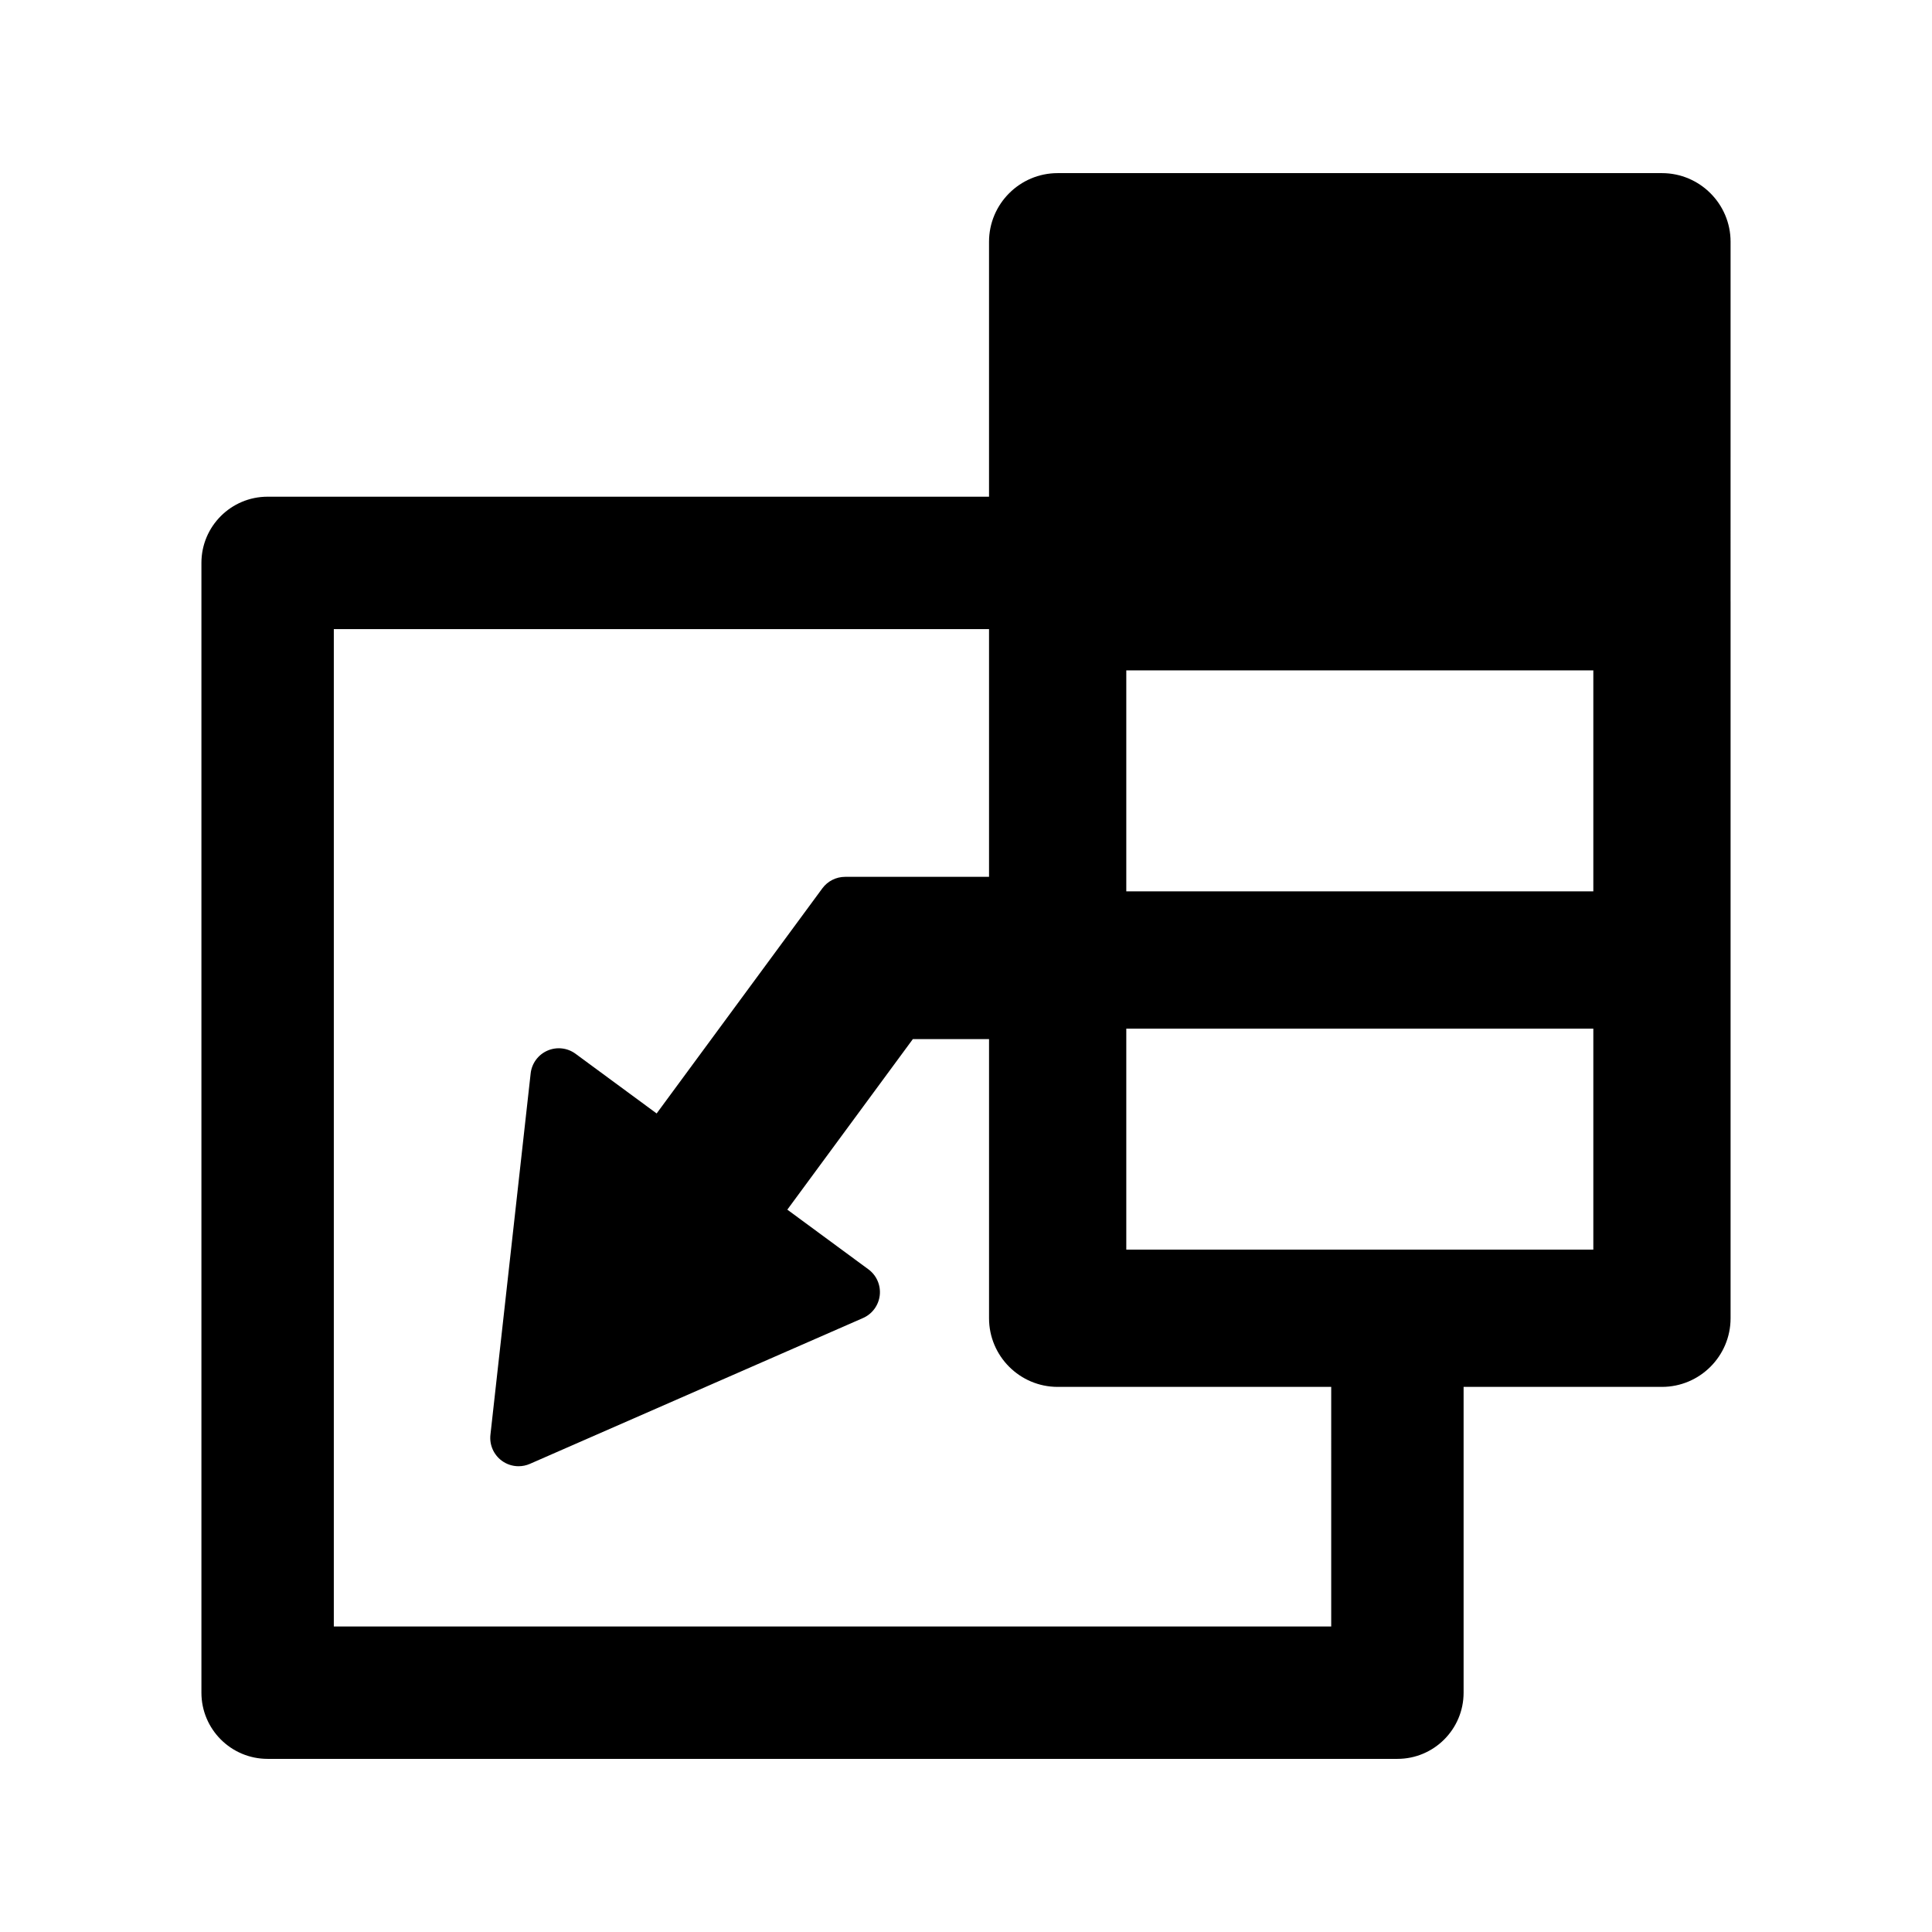 <?xml version="1.0" encoding="iso-8859-1"?>
<!-- Generator: Adobe Illustrator 16.0.0, SVG Export Plug-In . SVG Version: 6.00 Build 0)  -->
<!DOCTYPE svg PUBLIC "-//W3C//DTD SVG 1.1//EN" "http://www.w3.org/Graphics/SVG/1.1/DTD/svg11.dtd">
<svg version="1.1" id="Layer_1" xmlns="http://www.w3.org/2000/svg" xmlns:xlink="http://www.w3.org/1999/xlink" x="0px" y="0px"
	 width="512px" height="512px" viewBox="0 0 512 512" style="enable-background:new 0 0 512 512;" xml:space="preserve">
<path d="M458.621,64.069c0-10.029-8.158-18.188-18.188-18.188H280.291c-10.027,0-18.188,8.159-18.188,18.188v67.562H70.922
	c-9.688,0-17.543,7.854-17.543,17.543v299.402c0,9.688,7.855,17.543,17.543,17.543h299.404c9.688,0,17.543-7.854,17.543-17.543
	v-81.037h52.564c10.029,0,18.188-8.159,18.188-18.188V159.464c0-0.073,0-0.146-0.004-0.22L458.621,64.069z M352.783,431.033H88.465
	V166.717h173.639v65.655h-38.139c-2.385,0-4.627,1.134-6.041,3.054l-43.908,59.651l-21.49-15.816
	c-2.156-1.588-4.996-1.903-7.453-0.83c-2.455,1.074-4.148,3.377-4.445,6.04l-10.66,95.764c-0.295,2.663,0.852,5.282,3.008,6.87
	c1.311,0.965,2.873,1.46,4.447,1.46c1.02,0,2.043-0.207,3.008-0.63l88.268-38.639c2.453-1.074,4.148-3.377,4.445-6.04
	s-0.85-5.281-3.008-6.87l-21.488-15.817l33.266-45.196h20.191v73.979c0,10.028,8.16,18.188,18.188,18.188h72.492V431.033z
	 M422.248,331.165h-123.77v-58.568h123.77V331.165z M422.248,236.222h-123.77v-58.57h123.77V236.222z"/>
</svg>

